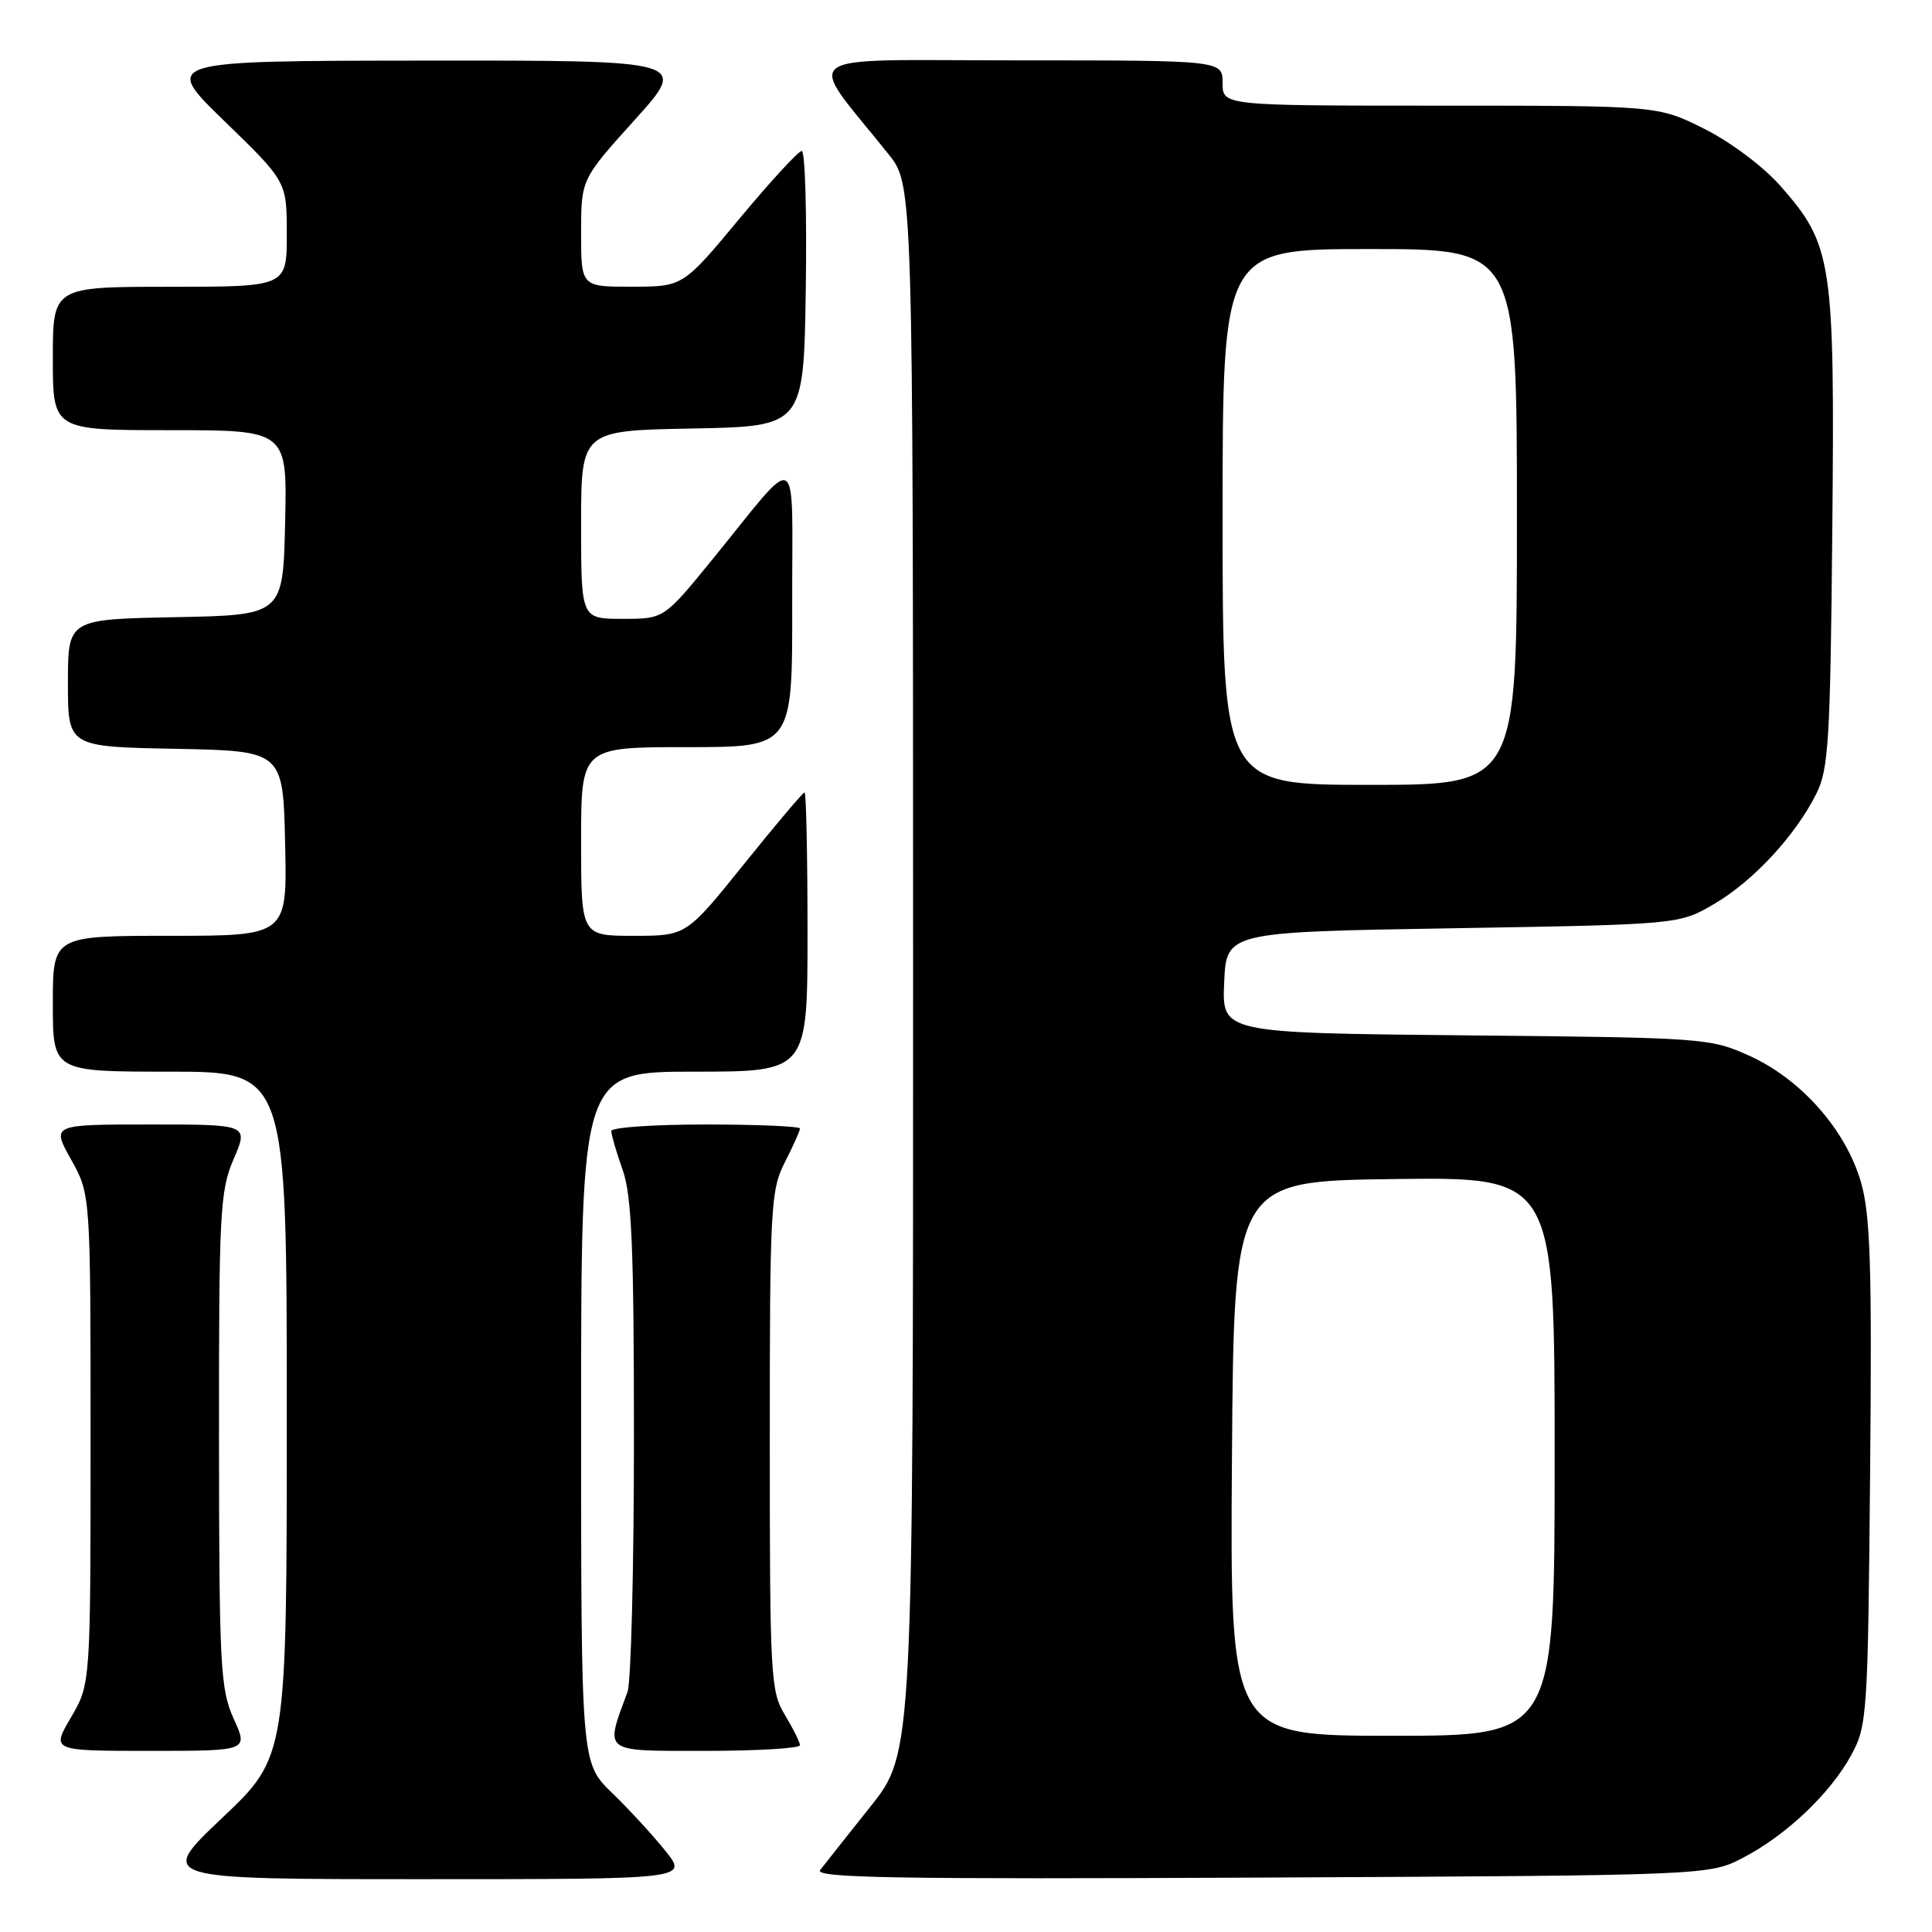 <?xml version="1.0" encoding="UTF-8" standalone="no"?>
<!DOCTYPE svg PUBLIC "-//W3C//DTD SVG 1.1//EN" "http://www.w3.org/Graphics/SVG/1.1/DTD/svg11.dtd" >
<svg xmlns="http://www.w3.org/2000/svg" xmlns:xlink="http://www.w3.org/1999/xlink" version="1.1" viewBox="0 0 256 256">
 <g >
 <path fill="currentColor"
d=" M 88.17 245.25 C 86.52 243.19 83.33 239.72 81.08 237.55 C 77.00 233.59 77.00 233.59 77.00 187.80 C 77.00 142.00 77.00 142.00 92.00 142.00 C 107.00 142.00 107.00 142.00 107.00 123.50 C 107.00 113.33 106.82 105.00 106.61 105.00 C 106.39 105.00 102.78 109.28 98.58 114.50 C 90.94 124.00 90.94 124.00 83.97 124.00 C 77.00 124.00 77.00 124.00 77.00 111.50 C 77.00 99.00 77.00 99.00 91.00 99.00 C 105.00 99.00 105.00 99.00 104.97 80.25 C 104.93 58.79 106.28 59.54 94.24 74.32 C 87.97 82.00 87.97 82.00 82.49 82.00 C 77.00 82.00 77.00 82.00 77.00 69.53 C 77.00 57.05 77.00 57.05 91.75 56.78 C 106.50 56.50 106.50 56.50 106.77 38.25 C 106.92 28.21 106.68 20.00 106.24 20.00 C 105.80 20.00 102.08 24.05 97.97 28.99 C 90.50 37.98 90.50 37.98 83.75 37.99 C 77.00 38.00 77.00 38.00 77.00 30.88 C 77.00 23.76 77.00 23.76 84.11 15.88 C 91.21 8.00 91.21 8.00 56.36 8.03 C 21.50 8.06 21.50 8.06 29.75 16.06 C 38.00 24.06 38.00 24.06 38.00 31.03 C 38.00 38.00 38.00 38.00 22.50 38.00 C 7.00 38.00 7.00 38.00 7.00 47.50 C 7.00 57.00 7.00 57.00 22.53 57.00 C 38.06 57.00 38.06 57.00 37.78 69.25 C 37.50 81.50 37.50 81.50 23.25 81.78 C 9.00 82.05 9.00 82.05 9.00 90.50 C 9.00 98.95 9.00 98.95 23.25 99.22 C 37.50 99.50 37.50 99.50 37.78 111.75 C 38.06 124.00 38.06 124.00 22.53 124.00 C 7.00 124.00 7.00 124.00 7.00 133.00 C 7.00 142.00 7.00 142.00 22.50 142.00 C 38.00 142.00 38.00 142.00 38.00 187.39 C 38.00 232.78 38.00 232.78 29.43 240.89 C 20.87 249.00 20.87 249.00 56.02 249.00 C 91.17 249.00 91.17 249.00 88.17 245.25 Z  M 231.00 246.14 C 236.76 243.13 242.58 237.59 245.33 232.50 C 247.41 228.66 247.51 227.15 247.80 195.18 C 248.05 167.57 247.84 160.96 246.57 156.59 C 244.56 149.69 238.63 142.98 231.79 139.89 C 226.62 137.55 225.78 137.49 194.21 137.19 C 161.91 136.87 161.91 136.87 162.21 130.19 C 162.50 123.50 162.50 123.50 192.50 123.00 C 222.50 122.50 222.50 122.50 227.17 119.76 C 232.36 116.71 237.93 110.68 240.69 105.14 C 242.30 101.90 242.53 98.06 242.79 70.13 C 243.12 34.53 242.81 32.48 235.92 24.64 C 233.64 22.06 229.32 18.82 225.81 17.06 C 219.68 14.00 219.68 14.00 190.84 14.00 C 162.00 14.00 162.00 14.00 162.00 11.00 C 162.00 8.00 162.00 8.00 134.92 8.00 C 104.66 8.00 106.65 6.56 117.74 20.44 C 120.98 24.50 120.98 24.50 120.99 128.39 C 121.00 232.28 121.00 232.28 115.33 239.39 C 112.22 243.30 109.22 247.08 108.68 247.79 C 107.88 248.84 118.76 249.02 167.10 248.79 C 226.50 248.50 226.50 248.50 231.00 246.14 Z  M 30.97 227.75 C 29.20 223.83 29.04 220.94 29.02 190.83 C 29.00 160.56 29.14 157.83 30.96 153.58 C 32.93 149.00 32.93 149.00 19.88 149.00 C 6.83 149.00 6.83 149.00 9.41 153.63 C 12.00 158.25 12.00 158.25 12.00 190.70 C 12.00 223.14 12.00 223.14 9.40 227.57 C 6.81 232.00 6.81 232.00 19.86 232.00 C 32.90 232.00 32.90 232.00 30.97 227.75 Z  M 106.00 231.25 C 105.99 230.84 105.09 229.03 104.00 227.23 C 102.11 224.13 102.00 222.17 102.00 190.94 C 102.00 159.89 102.12 157.69 104.00 154.00 C 105.10 151.84 106.00 149.84 106.00 149.54 C 106.00 149.24 100.38 149.00 93.50 149.00 C 86.62 149.00 81.00 149.39 81.00 149.87 C 81.00 150.36 81.67 152.66 82.50 155.00 C 83.71 158.43 84.00 165.29 84.00 190.56 C 84.00 207.78 83.62 222.91 83.15 224.18 C 80.14 232.35 79.67 232.00 93.48 232.00 C 100.37 232.00 106.00 231.66 106.00 231.25 Z  M 163.24 193.25 C 163.50 156.50 163.50 156.50 184.75 156.23 C 206.00 155.96 206.00 155.96 206.00 192.98 C 206.00 230.00 206.00 230.00 184.49 230.00 C 162.98 230.00 162.98 230.00 163.24 193.25 Z  M 162.00 68.50 C 162.00 33.00 162.00 33.00 181.50 33.00 C 201.00 33.00 201.00 33.00 201.00 68.50 C 201.00 104.00 201.00 104.00 181.50 104.00 C 162.00 104.00 162.00 104.00 162.00 68.50 Z "/>
</g>
</svg>